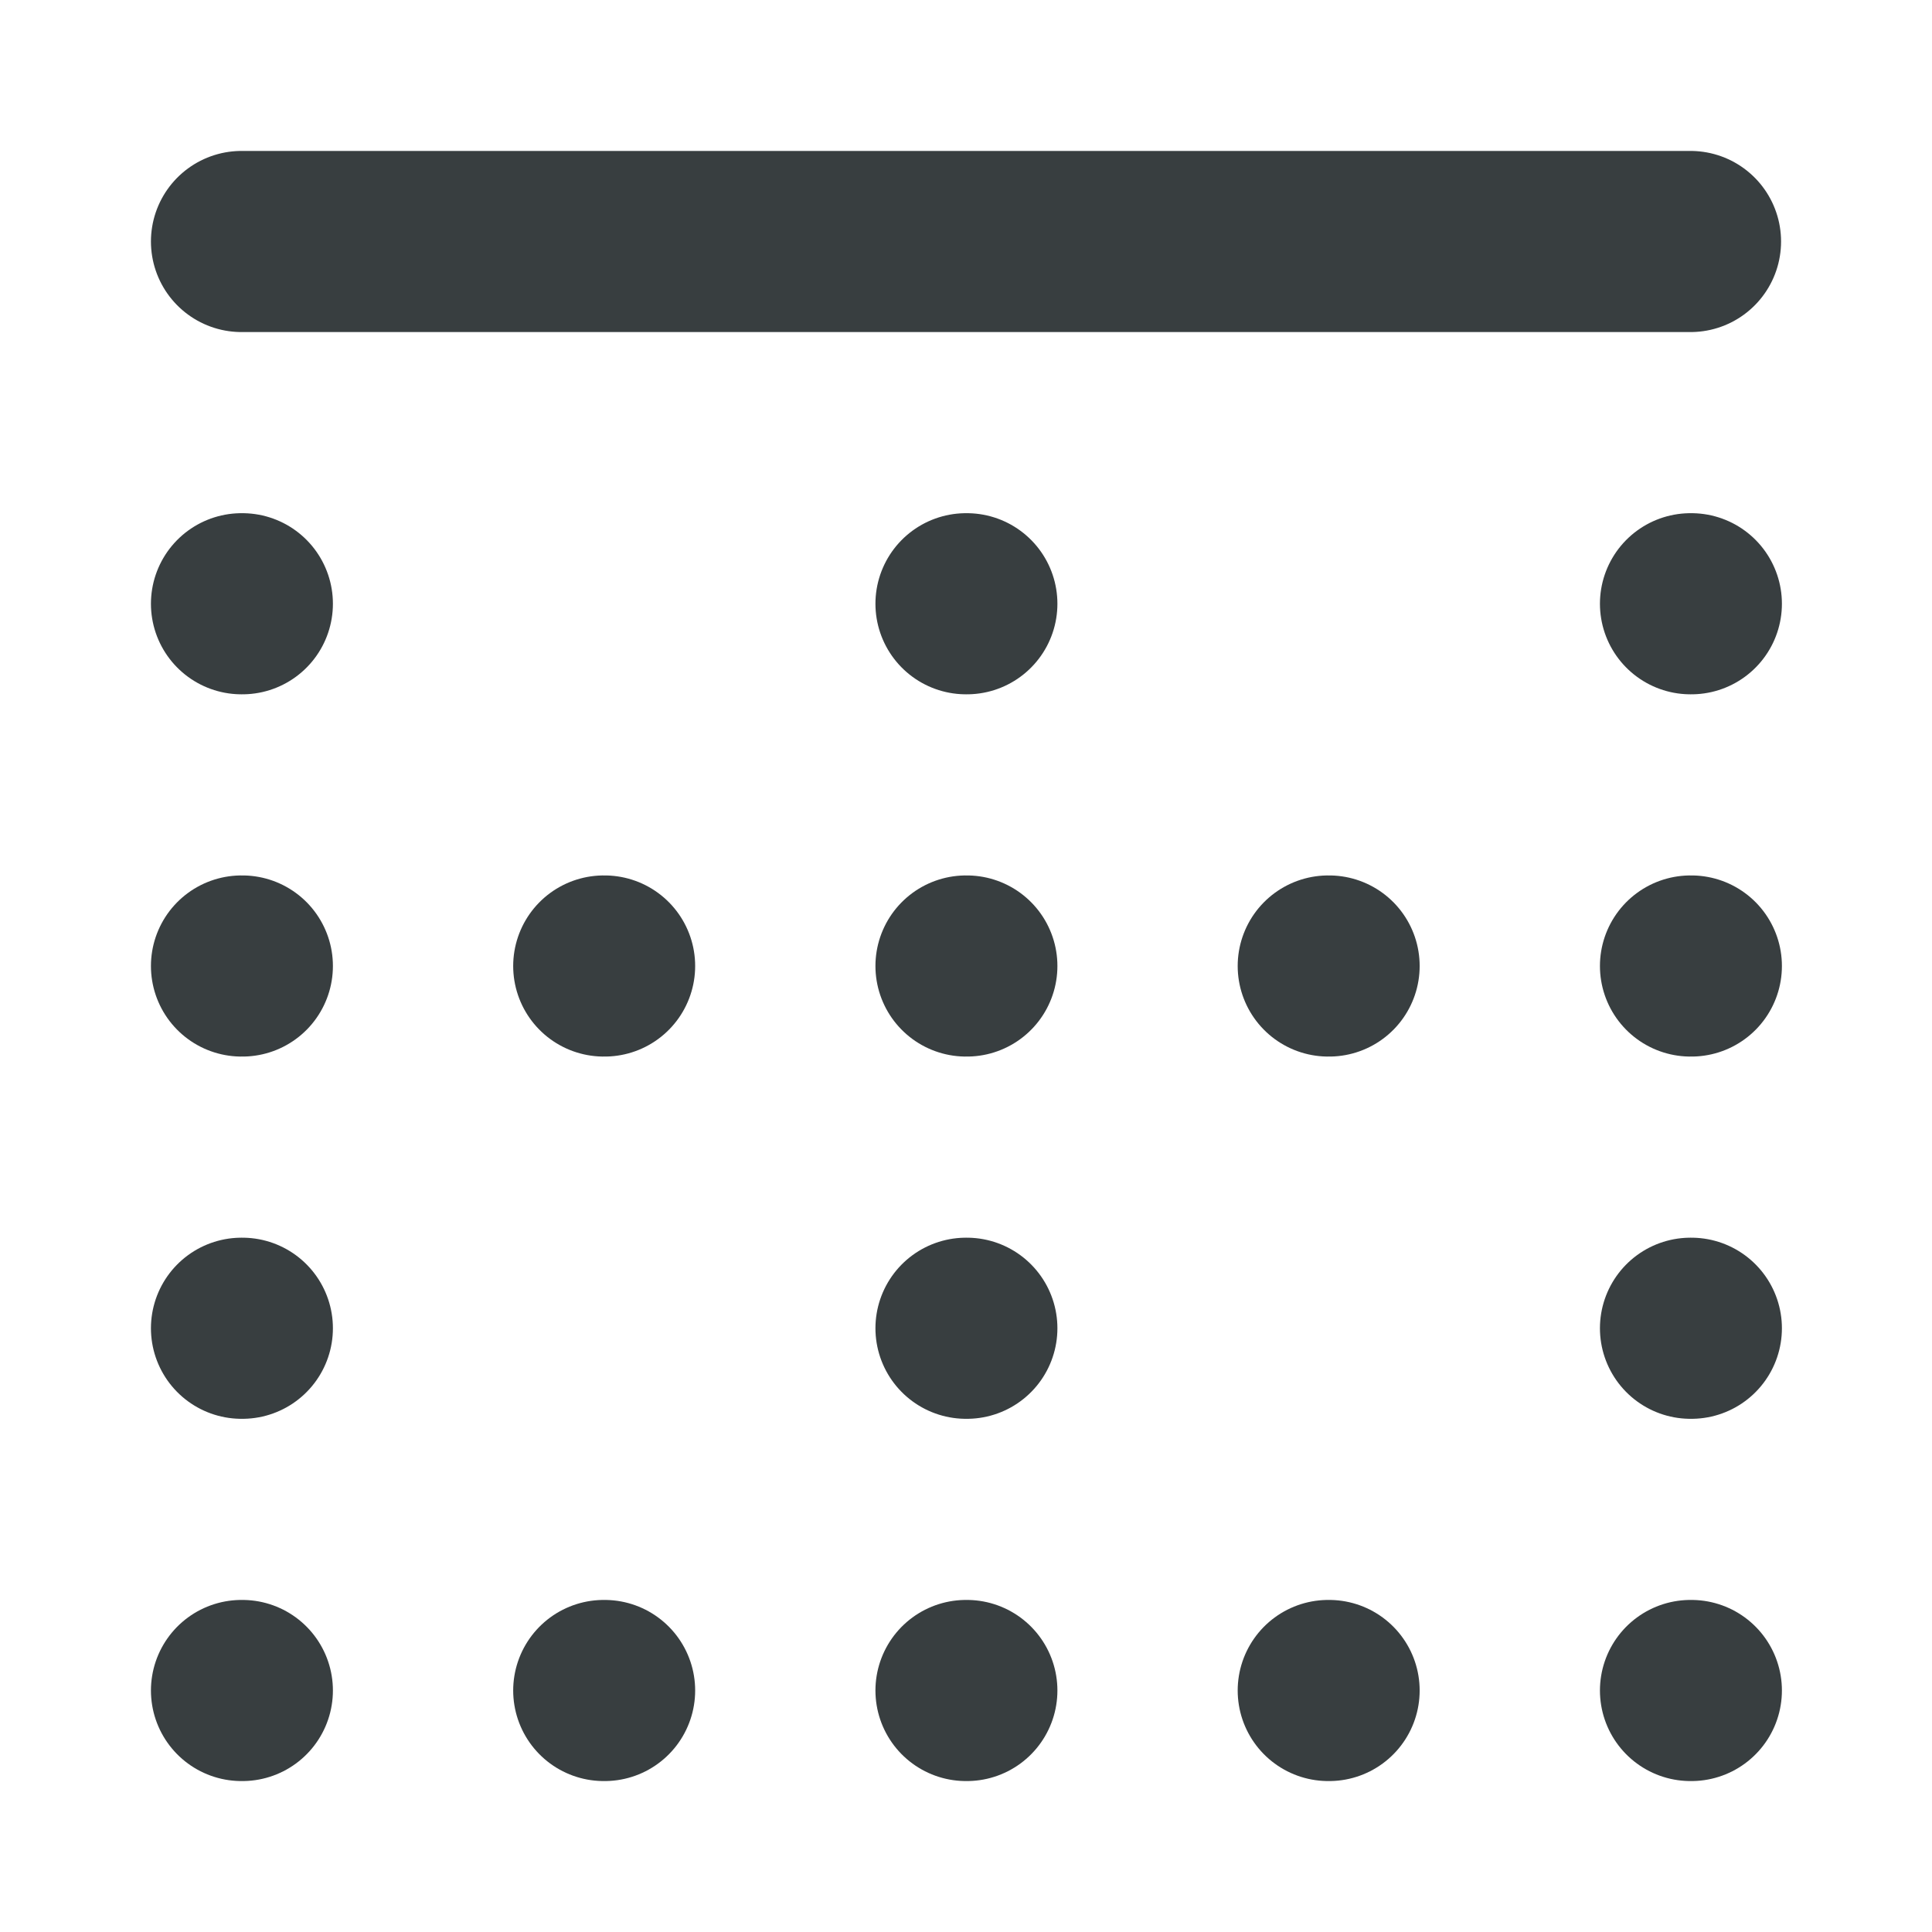 <svg width="16" height="16" viewBox="0 0 16 16" fill="none" xmlns="http://www.w3.org/2000/svg">
<path d="M2 14H2.007M2 8H2.007M2 11H2.007M2 5H2.007M5 14H5.007M5 8H5.007M11 14H11.007M11 8H11.007M8 14H8.007M8 8H8.007M8 11H8.007M8 5H8.007M14 14H14.007M14 8H14.007M14 11H14.007M14 5H14.007M14 2H2" stroke="#383E40" stroke-width="1.5" stroke-linecap="round" stroke-linejoin="round"/>
</svg>
